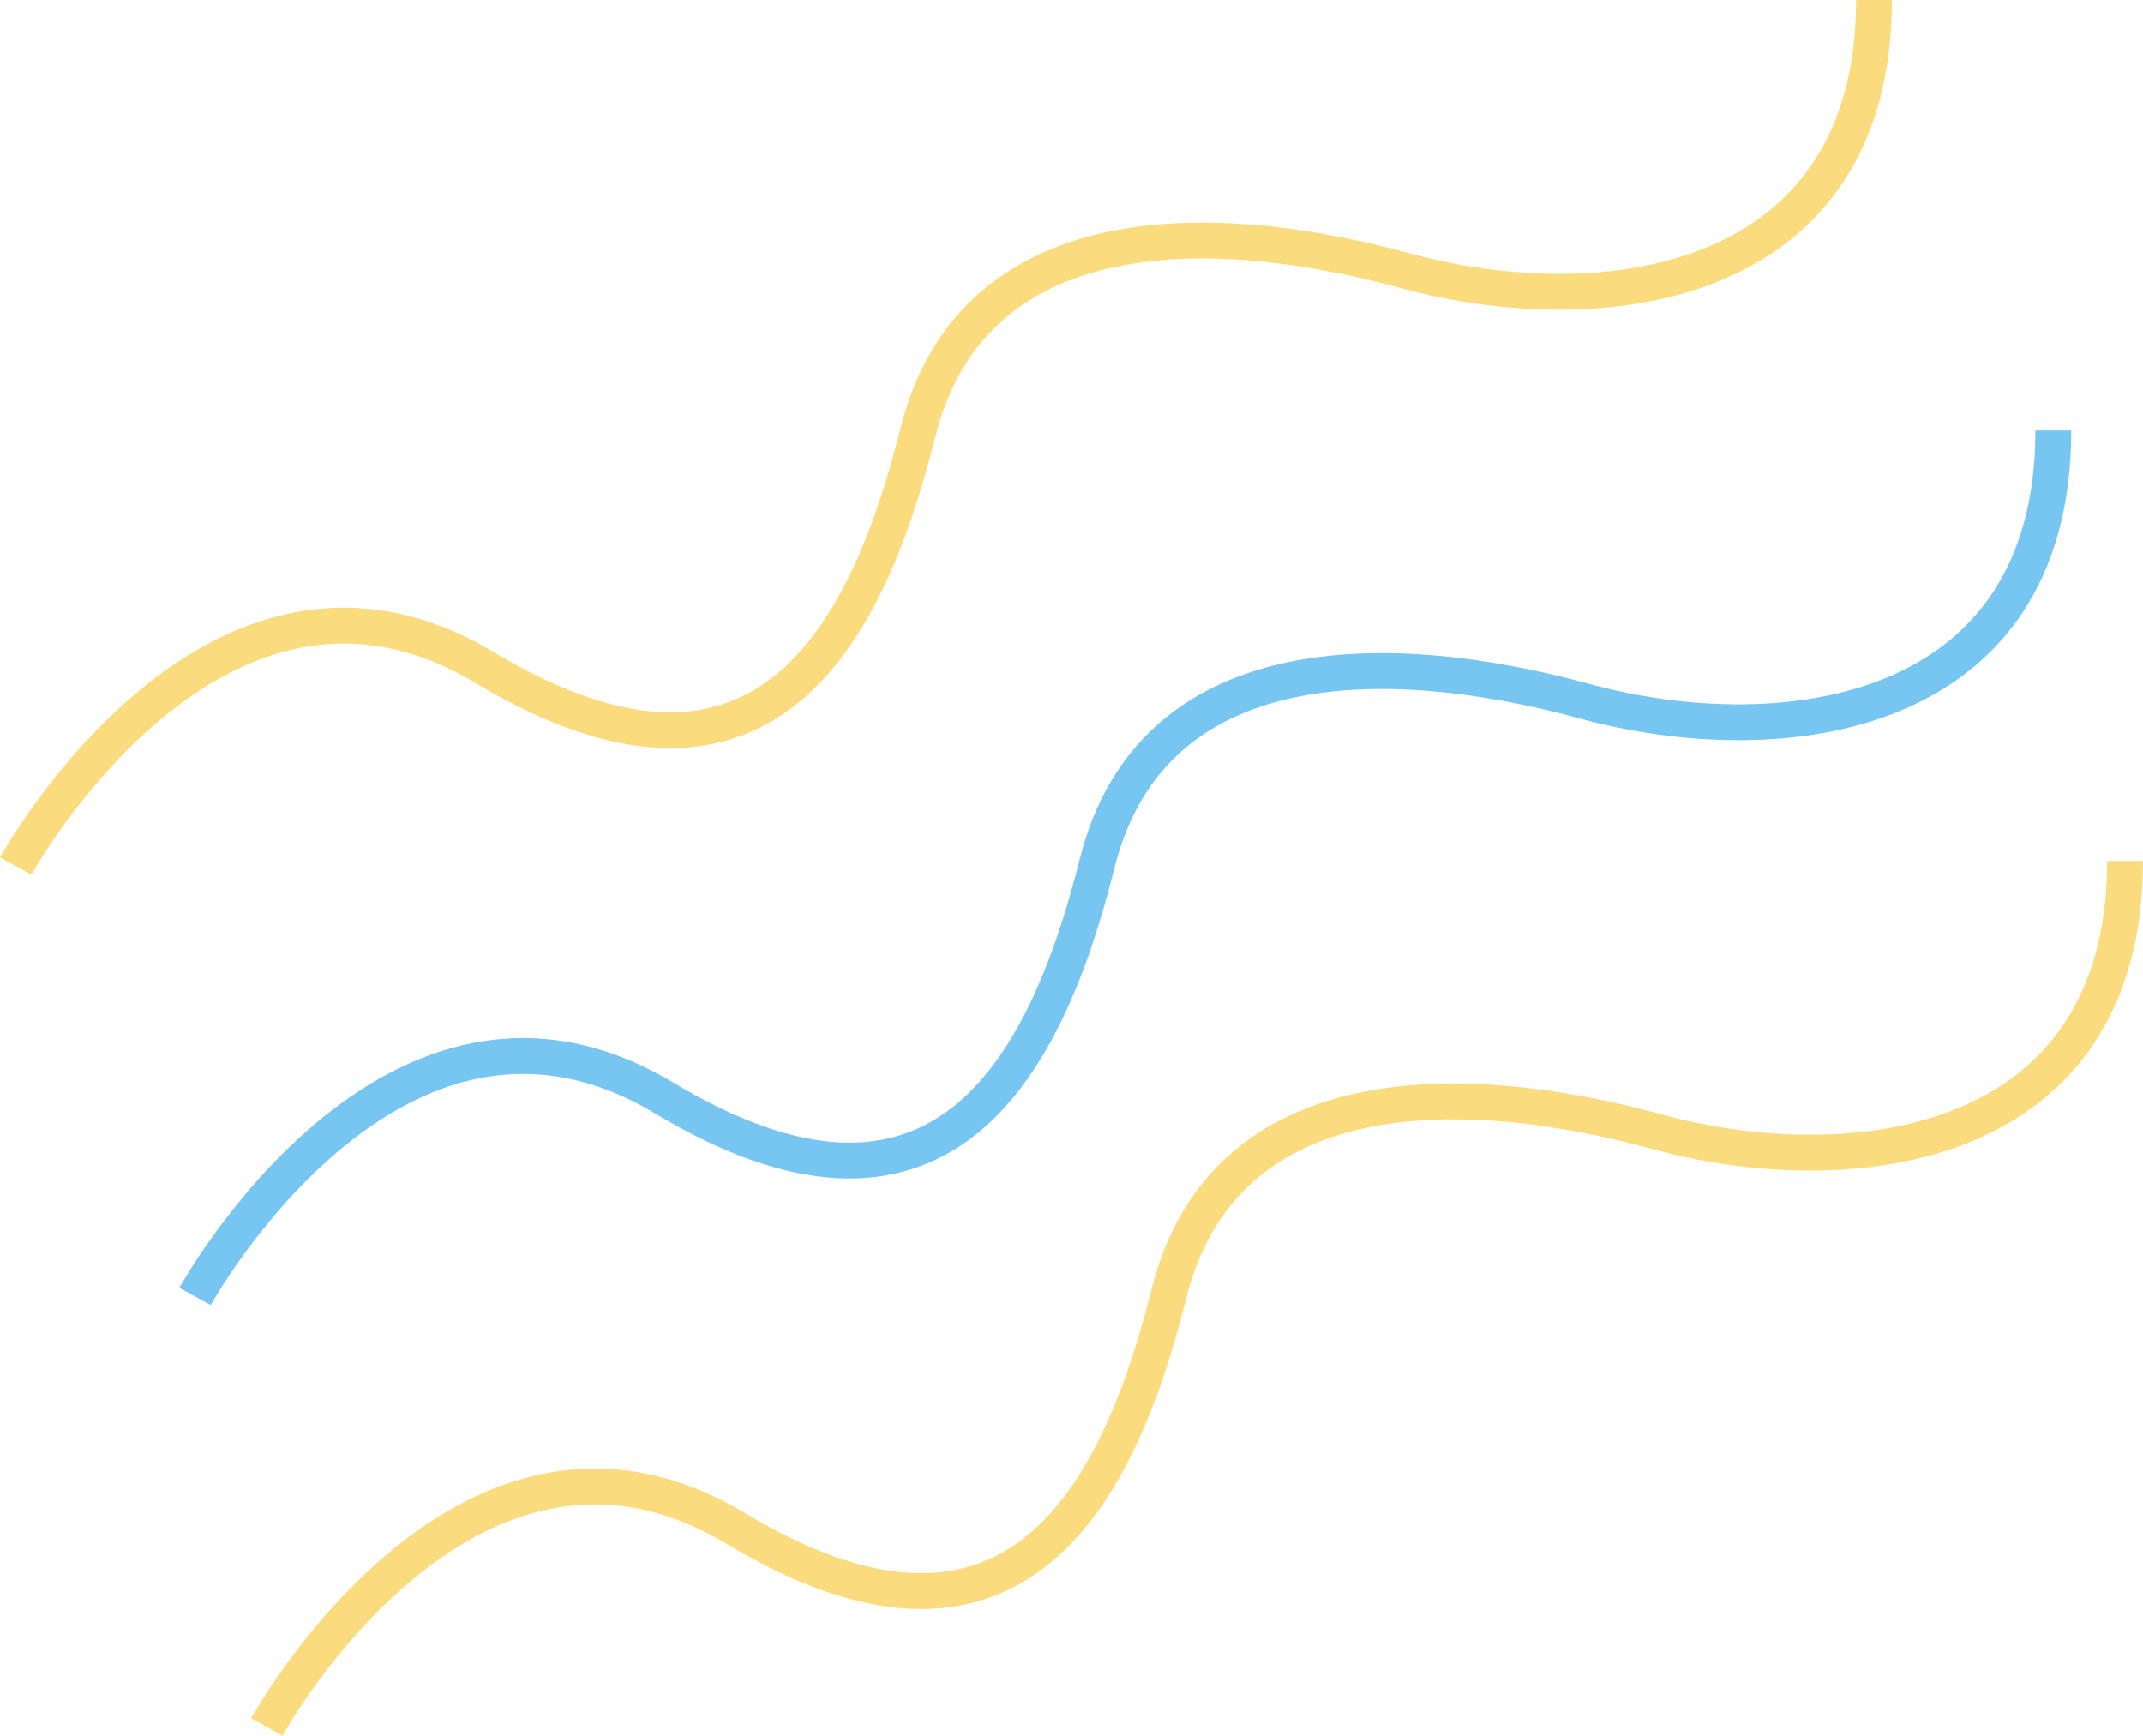 <svg xmlns="http://www.w3.org/2000/svg" width="119.496" height="96.771" viewBox="0 0 119.496 96.771">
  <g id="Group_173" data-name="Group 173" transform="translate(-1768.066 -254.709)">
    <path id="Path_83" data-name="Path 83" d="M1614.942,311.638s11.066-20.12,26.156-11.066,21.126-1.006,24.144-13.078,16.1-12.072,27.163-9.054,26.156,1.006,26.156-15.09" transform="translate(154 -8.641)" fill="none" stroke="#f6bf15" stroke-width="2" opacity="0.55"/>
    <path id="Path_84" data-name="Path 84" d="M1614.942,311.638s11.066-20.12,26.156-11.066,21.126-1.006,24.144-13.078,16.1-12.072,27.163-9.054,26.156,1.006,26.156-15.09" transform="translate(164 15.359)" fill="none" stroke="#0797e6" stroke-width="2" opacity="0.55"/>
    <path id="Path_85" data-name="Path 85" d="M1614.942,311.638s11.066-20.12,26.156-11.066,21.126-1.006,24.144-13.078,16.1-12.072,27.163-9.054,26.156,1.006,26.156-15.09" transform="translate(168 39.359)" fill="none" stroke="#f6bf15" stroke-width="2" opacity="0.55"/>
  </g>
</svg>

